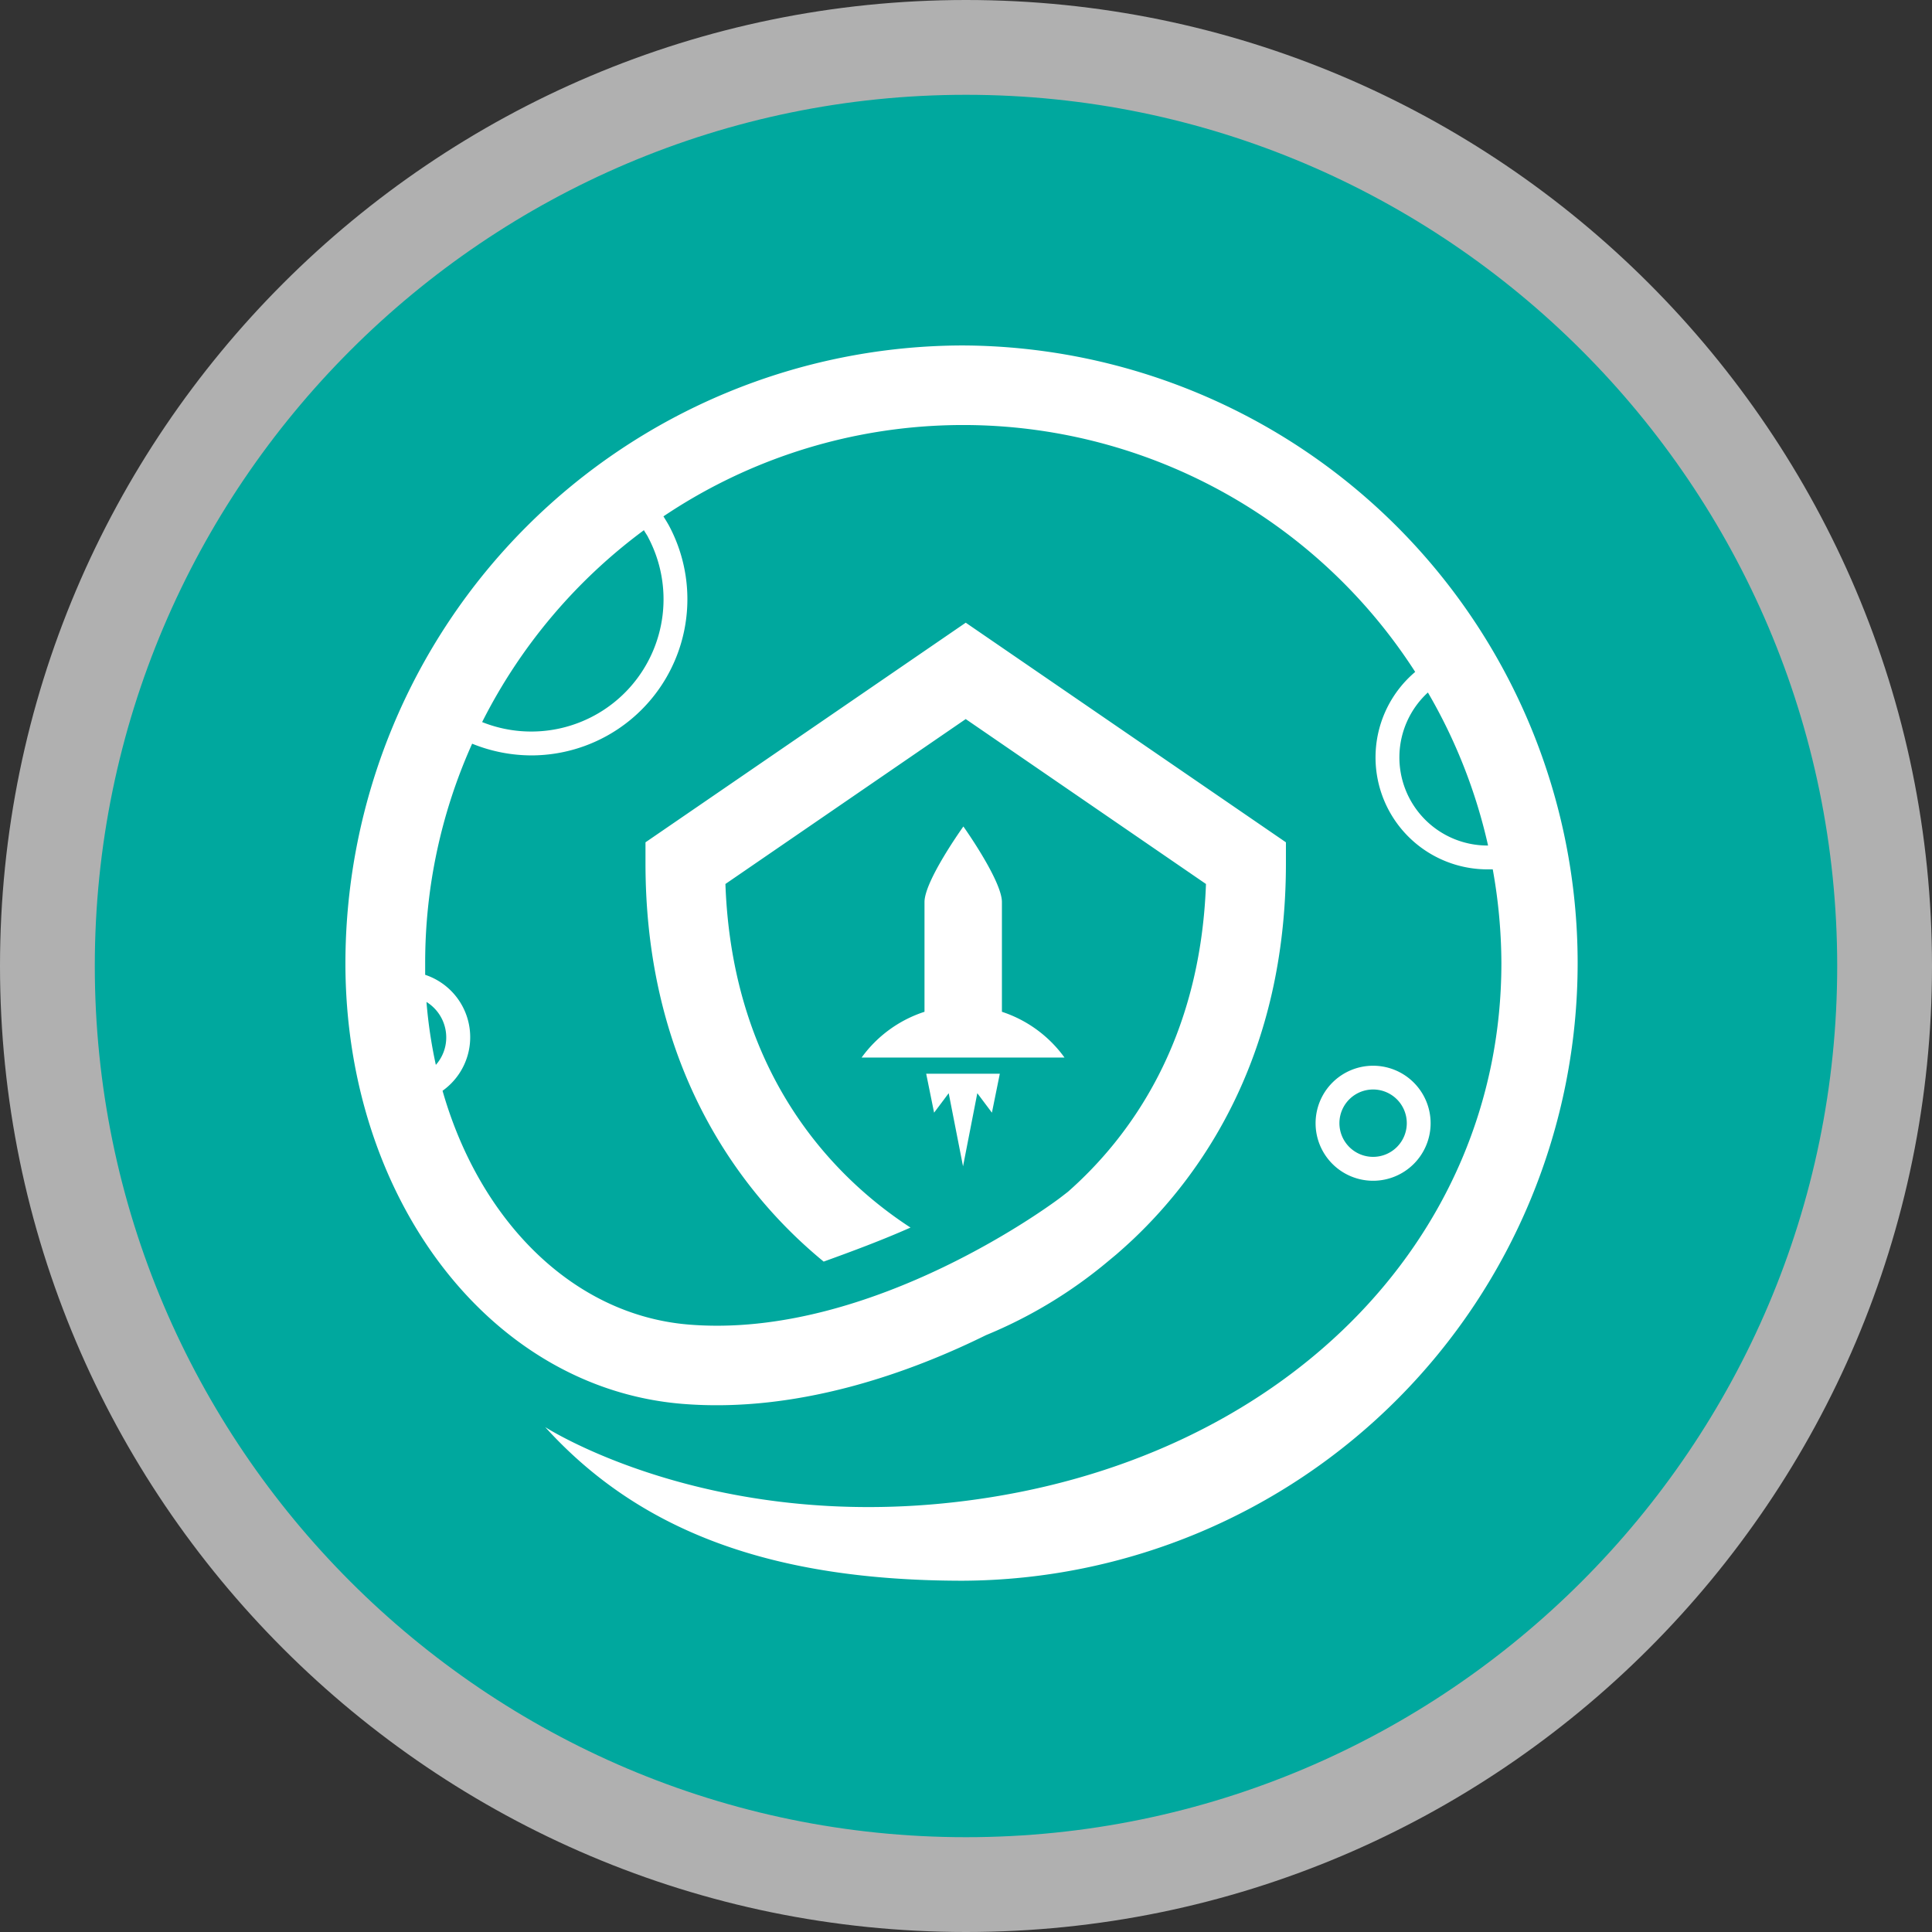 <svg xmlns="http://www.w3.org/2000/svg" width="244.555" height="244.555" viewBox="0 0 244.555 244.555">
  <rect x="0" y="0" width="244.555" height="244.555" fill="#333333" stroke="none"/>
  <g id="safemoon-eth" transform="translate(-7106 -5104)">
    <g id="safemoonm" transform="translate(-1331 -745)">
      <path id="Main_copy_14" d="M0,119.243c0,65.705,53.538,119.243,119.243,119.243s119.243-53.538,119.243-119.243S184.949,0,119.243,0,0,53.538,0,119.243Z" transform="translate(8440 5852)" fill="#00a89e"/>
      <g id="Layer_2" data-name="Layer 2" transform="translate(8480.723 5892.726)">
        <g id="Layer_1" data-name="Layer 1" transform="translate(0 0)">
          <path id="Path_474306" data-name="Path 474306" d="M81.39,102.06l1,4.931,1.849-2.466,1.815,9.258,1.807-9.258,1.849,2.466,1-4.931Z" transform="translate(-7.875 -9.873)" fill="#fff"/>
          <path id="Path_474307" data-name="Path 474307" d="M90.1,90.867V76.976c0-2.71-4.878-9.566-4.878-9.566S80.3,74.266,80.3,76.976V90.867a15.879,15.879,0,0,0-7.958,5.79H98.02A15.879,15.879,0,0,0,90.1,90.867Z" transform="translate(-6.999 -6.52)" fill="#fff"/>
          <path id="Path_474308" data-name="Path 474308" d="M150.52,108.22a7.28,7.28,0,1,0-7.28,7.28,7.28,7.28,0,0,0,7.28-7.28Zm-11.544,0a4.264,4.264,0,1,1,4.264,4.255,4.264,4.264,0,0,1-4.264-4.255Z" transform="translate(-13.154 -9.764)" fill="#fff"/>
          <path id="Path_474309" data-name="Path 474309" d="M78.186,0A78.276,78.276,0,0,0,0,78.176c0,29.807,18.309,53.779,42.6,55.794,14.777,1.22,29.066-4.046,38.478-8.69a59,59,0,0,0,15.5-9.385l1.011-.84h0c.758-.659,1.46-1.292,2.142-1.933,8.815-8.355,19.32-23.385,19.32-47.565V62.893l-40.529-27.8-40.538,27.8v2.655c0,24.18,10.505,39.21,19.32,47.565,1.03.973,2.113,1.933,3.234,2.854,3.7-1.336,7.388-2.71,10.993-4.308-9.2-5.98-22.545-18.9-23.43-43.491L78.519,47.293l30.412,20.875c-.714,19.871-9.655,32.074-17.478,38.966l-.973.75c-.235.181-23.71,17.993-47.05,16.051-14.588-1.21-26.42-13.07-31.135-29.592a8.319,8.319,0,0,0-2.2-14.678V78.176A67.59,67.59,0,0,1,16.042,50.41a20.044,20.044,0,0,0,7.515,1.482A19.772,19.772,0,0,0,40.971,22.833c-.226-.416-.47-.8-.714-1.2a68.014,68.014,0,0,1,95.157,19.691,14.172,14.172,0,0,0,9.159,24.993h.659a67.988,67.988,0,0,1,1.093,11.86c0,35.317-28.1,63.227-68.286,68.132-32.137,3.947-52.749-9.393-52.749-9.393,12.023,13.268,28.832,19.446,52.9,19.446A78.182,78.182,0,0,0,78.192,0ZM12.646,88.7a5.23,5.23,0,0,1-1.2,2.366A60.1,60.1,0,0,1,10.261,83.1,5.284,5.284,0,0,1,12.646,88.7ZM38.3,24.252A16.743,16.743,0,0,1,17.306,47.673,68.575,68.575,0,0,1,37.783,23.384c.154.28.361.569.524.867ZM144.574,63.3a11.155,11.155,0,0,1-7.551-19.371,67.924,67.924,0,0,1,7.614,19.366Z" transform="translate(0 0.002)" fill="#fff"/>
        </g>
      </g>
    </g>
    <g id="Main_copy_14-2" data-name="Main_copy_14" transform="translate(7118 5116)" fill="none">
      <path d="M0,110.278A110.278,110.278,0,1,0,110.278,0,110.457,110.457,0,0,0,0,110.278Z" stroke="none"/>
      <path d="M 110.278 1.52587890625e-05 C 49.512 1.52587890625e-05 1.52587890625e-05 49.512 1.52587890625e-05 110.278 C 1.52587890625e-05 171.043 49.512 220.555 110.278 220.555 C 171.043 220.555 220.555 171.043 220.555 110.278 C 220.555 49.512 171.043 1.52587890625e-05 110.278 1.52587890625e-05 M 110.278 -12 C 177.702 -12 232.555 42.854 232.555 110.278 C 232.555 177.702 177.702 232.555 110.278 232.555 C 42.854 232.555 -12 177.702 -12 110.278 C -12 42.854 42.854 -12 110.278 -12 Z" stroke="none" fill="#b0b0b0"/>
    </g>
  </g>
</svg>
